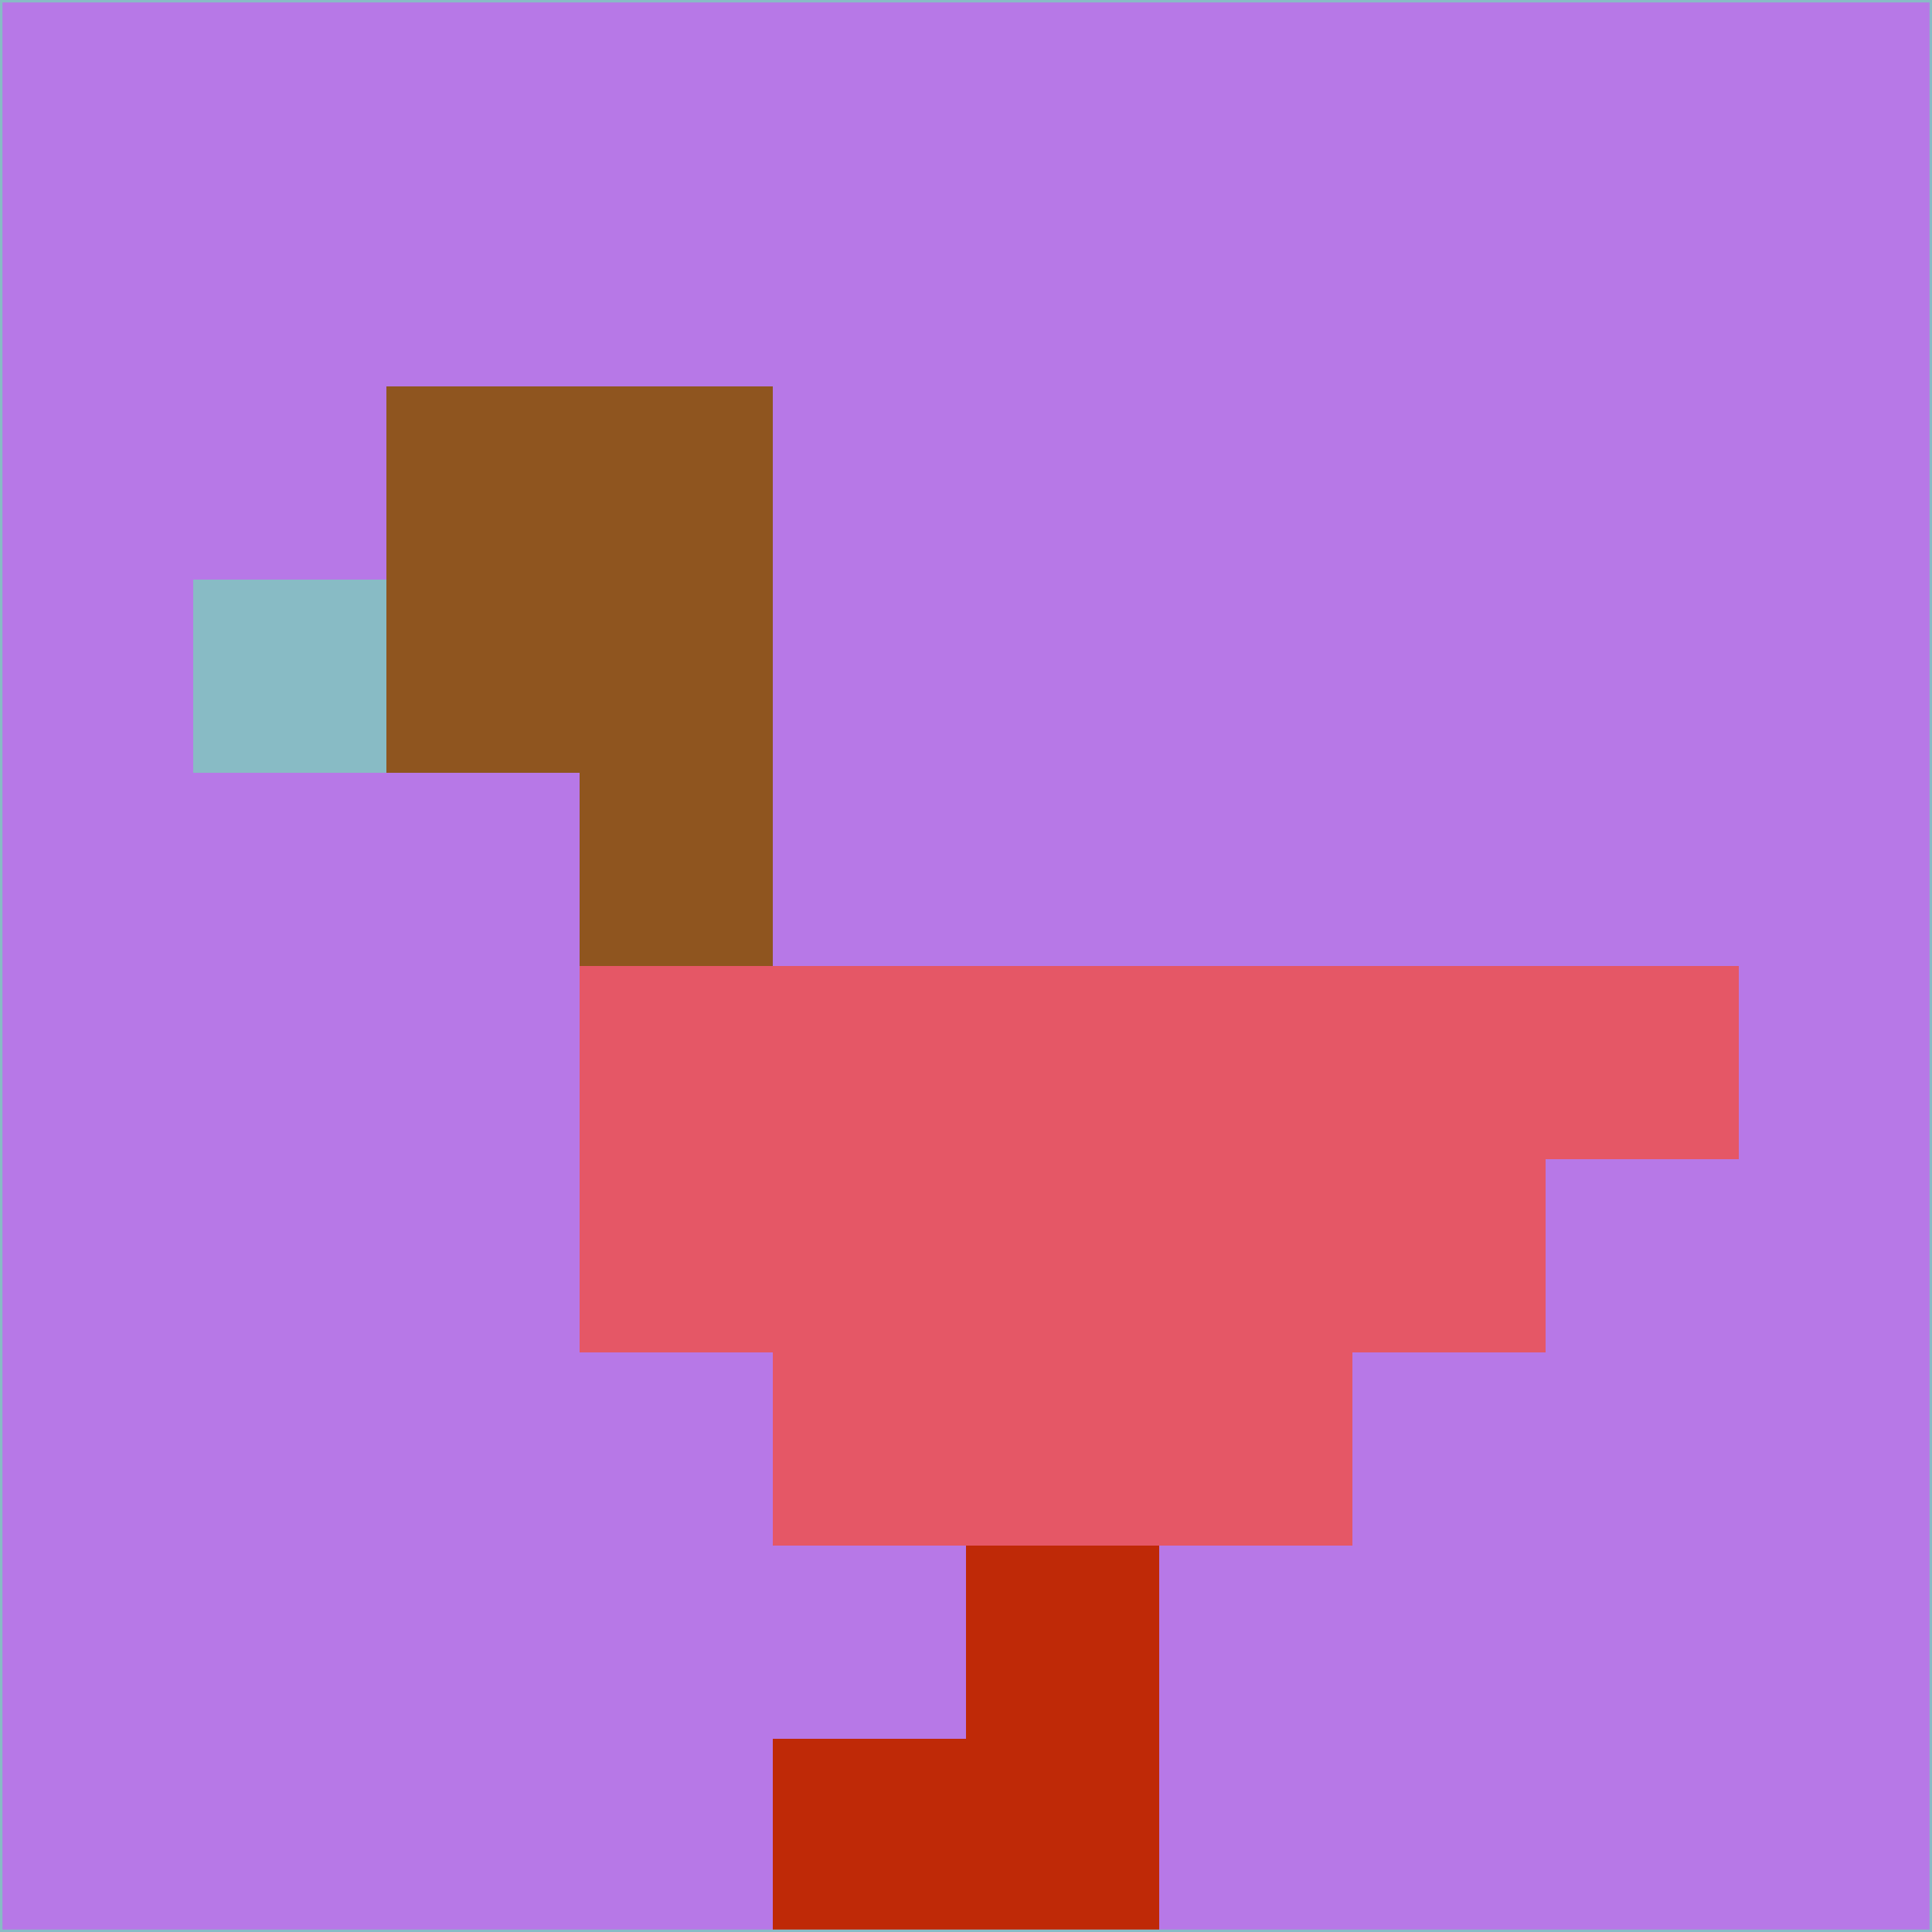 <svg xmlns="http://www.w3.org/2000/svg" version="1.1" width="785" height="785">
  <title>'goose-pfp-694263' by Dmitri Cherniak (Cyberpunk Edition)</title>
  <desc>
    seed=794212
    backgroundColor=#b778e7
    padding=20
    innerPadding=0
    timeout=500
    dimension=1
    border=false
    Save=function(){return n.handleSave()}
    frame=12

    Rendered at 2024-09-15T22:37:00.953Z
    Generated in 1ms
    Modified for Cyberpunk theme with new color scheme
  </desc>
  <defs/>
  <rect width="100%" height="100%" fill="#b778e7"/>
  <g>
    <g id="0-0">
      <rect x="0" y="0" height="785" width="785" fill="#b778e7"/>
      <g>
        <!-- Neon blue -->
        <rect id="0-0-2-2-2-2" x="157" y="157" width="157" height="157" fill="#8f551f"/>
        <rect id="0-0-3-2-1-4" x="235.5" y="157" width="78.5" height="314" fill="#8f551f"/>
        <!-- Electric purple -->
        <rect id="0-0-4-5-5-1" x="314" y="392.5" width="392.5" height="78.5" fill="#e55766"/>
        <rect id="0-0-3-5-5-2" x="235.5" y="392.5" width="392.5" height="157" fill="#e55766"/>
        <rect id="0-0-4-5-3-3" x="314" y="392.5" width="235.5" height="235.5" fill="#e55766"/>
        <!-- Neon pink -->
        <rect id="0-0-1-3-1-1" x="78.5" y="235.5" width="78.5" height="78.5" fill="#88bbc5"/>
        <!-- Cyber yellow -->
        <rect id="0-0-5-8-1-2" x="392.5" y="628" width="78.5" height="157" fill="#bf2907"/>
        <rect id="0-0-4-9-2-1" x="314" y="706.5" width="157" height="78.5" fill="#bf2907"/>
      </g>
      <rect x="0" y="0" stroke="#88bbc5" stroke-width="2" height="785" width="785" fill="none"/>
    </g>
  </g>
  <script xmlns=""/>
</svg>